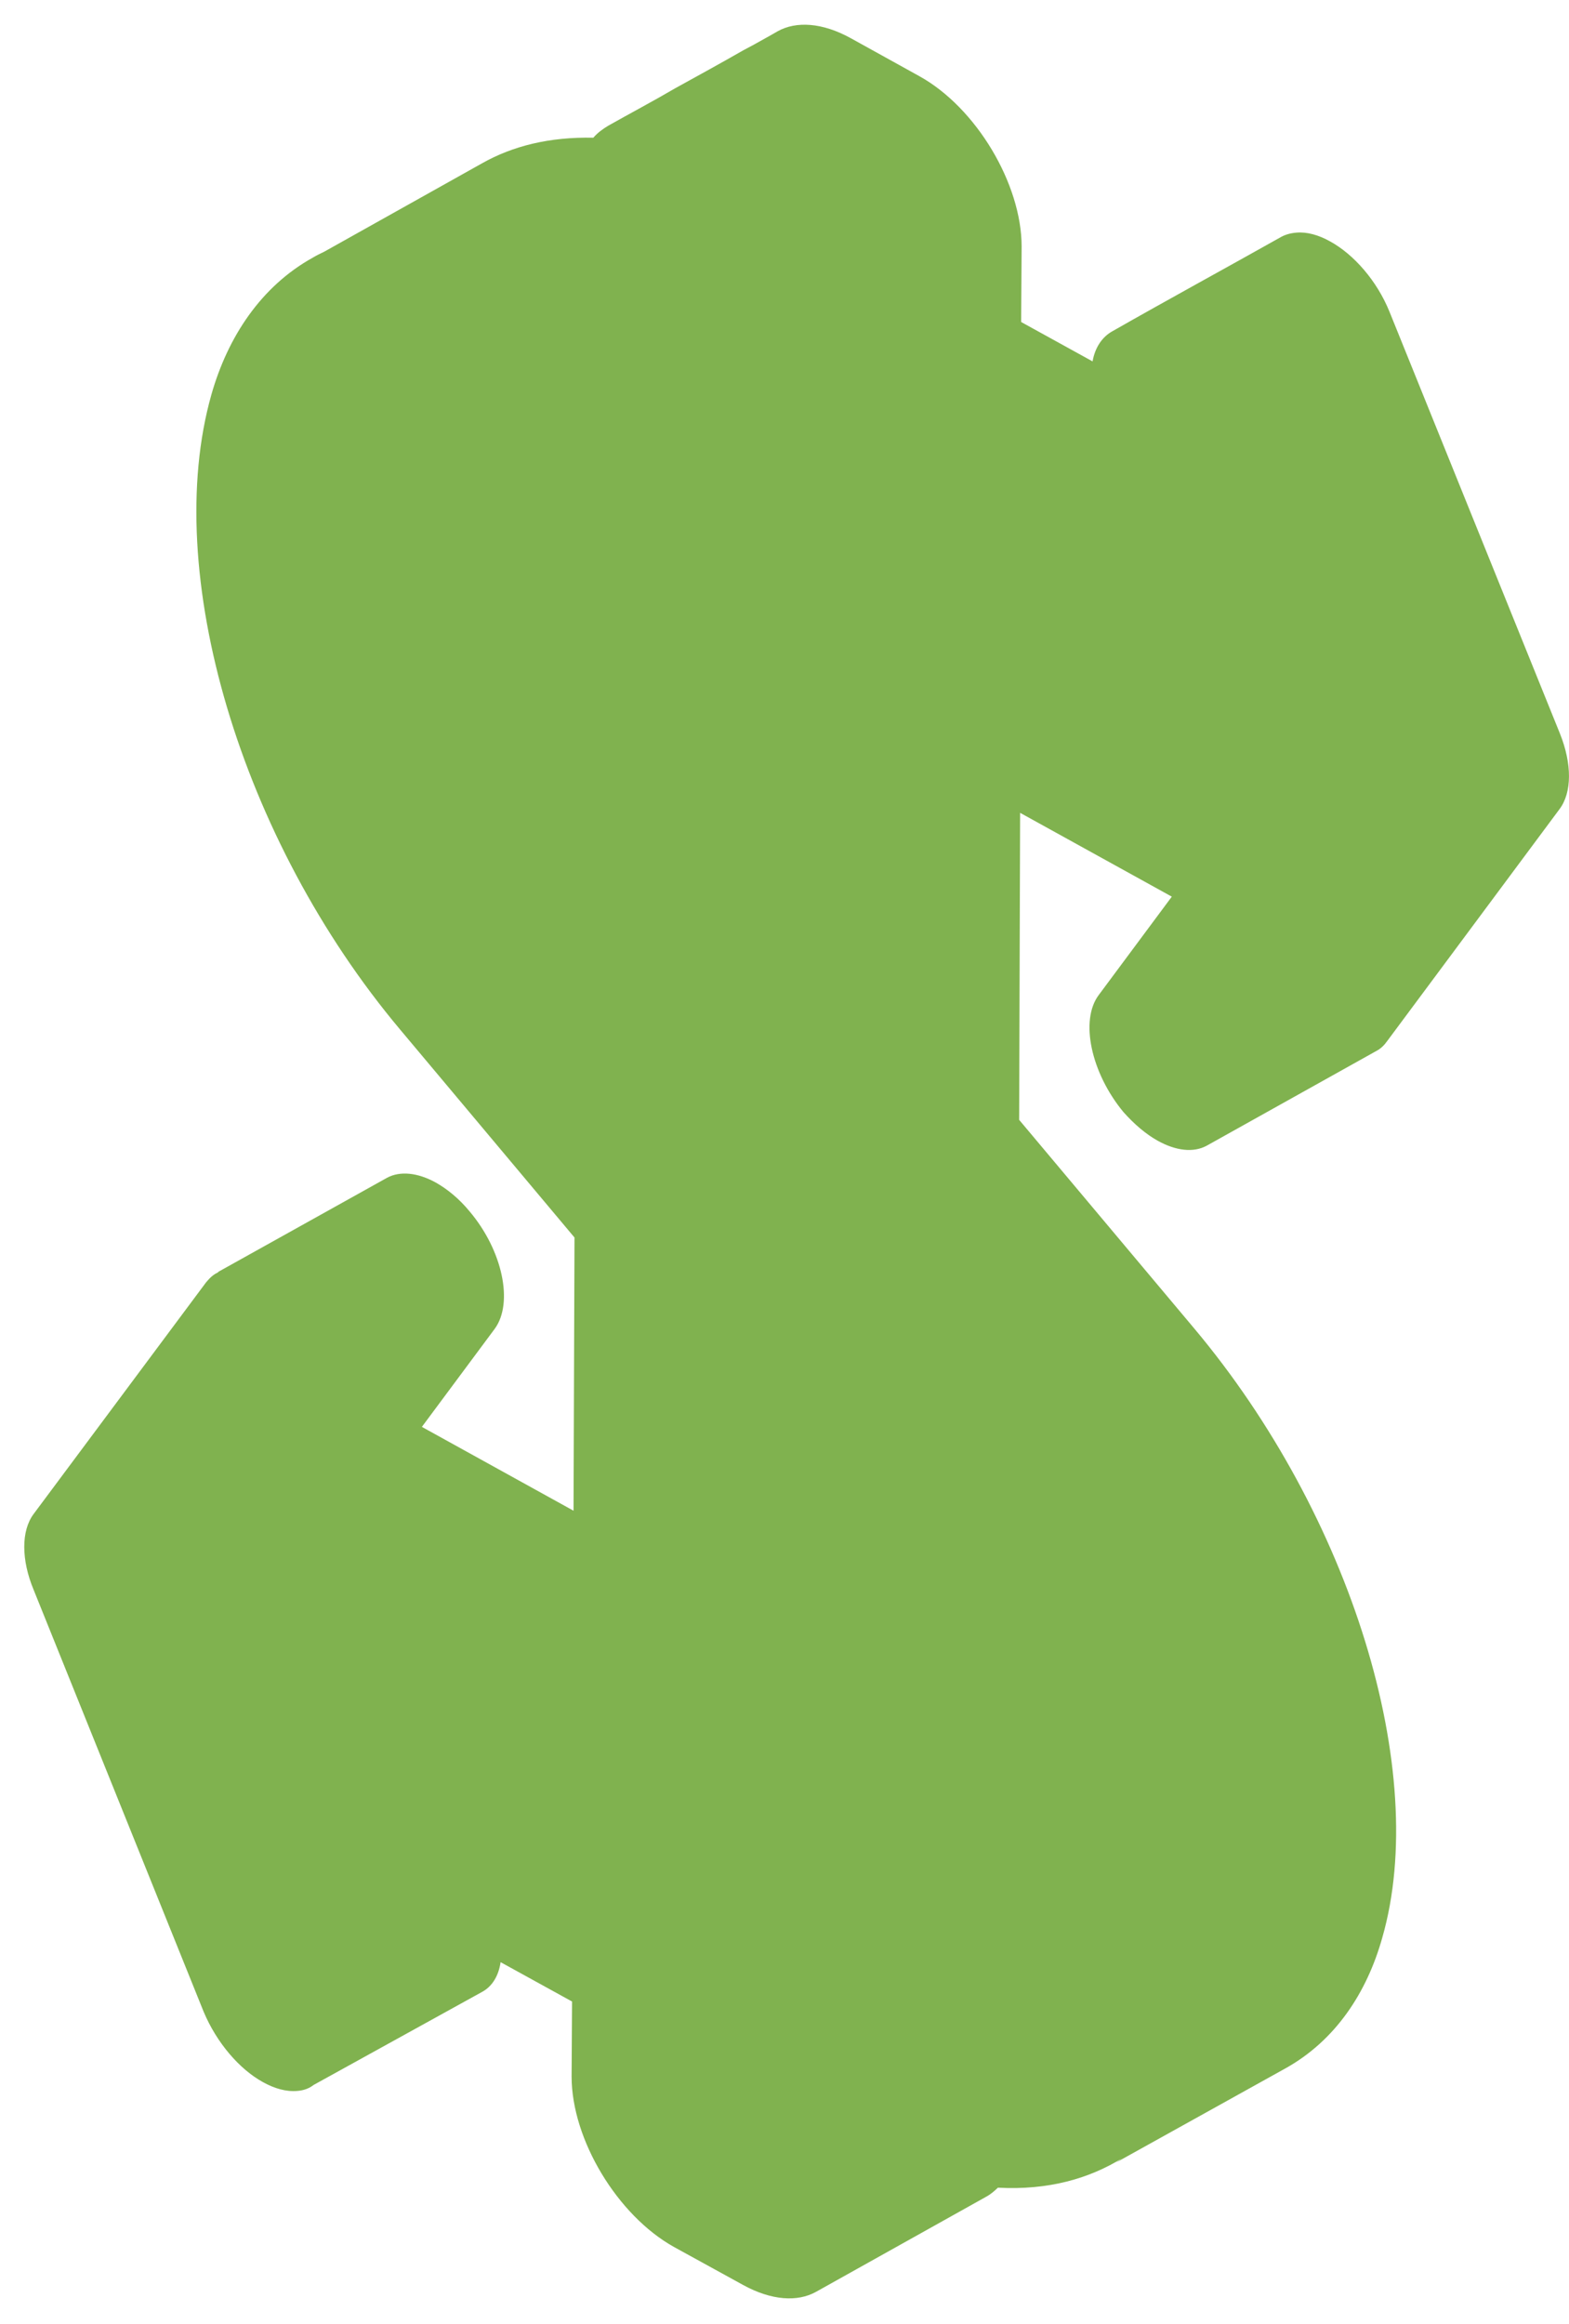 <?xml version="1.0" encoding="UTF-8" standalone="no"?><svg width='52' height='77' viewBox='0 0 52 77' fill='none' xmlns='http://www.w3.org/2000/svg'>
<path d='M36.419 32.962L38.836 29.709L33.809 26.932L33.777 37.104L39.586 44.024C44.772 50.207 47.396 58.692 45.812 64.2C45.301 66.026 44.259 67.606 42.611 68.527L36.978 71.657C37.058 71.611 37.122 71.549 37.202 71.502C36.114 72.177 34.755 72.576 33.073 72.485C32.945 72.608 32.819 72.714 32.673 72.791L27.041 75.938C26.433 76.275 25.569 76.227 24.625 75.707L22.336 74.449C20.464 73.406 18.944 70.891 18.944 68.803L18.959 66.317L16.591 65.013C16.527 65.458 16.319 65.811 15.983 65.995L10.398 69.079C10.238 69.202 10.062 69.263 9.854 69.279C9.485 69.311 9.101 69.202 8.717 68.989C7.933 68.559 7.181 67.683 6.749 66.655L1.116 52.679C0.7 51.682 0.7 50.715 1.116 50.161L6.829 42.489C6.957 42.336 7.085 42.213 7.245 42.152C7.229 42.152 7.229 42.152 7.213 42.152L12.83 39.022C13.262 38.792 13.838 38.853 14.431 39.175C14.815 39.39 15.215 39.712 15.567 40.142C16.655 41.431 17.023 43.165 16.399 44.024L13.982 47.277L19.008 50.055L19.04 41.003L13.262 34.114C7.965 27.808 5.341 18.955 7.005 13.078C7.549 11.161 8.653 9.488 10.366 8.537C10.494 8.46 10.622 8.399 10.75 8.337L15.983 5.407C16.991 4.839 18.207 4.532 19.664 4.563C19.808 4.394 19.984 4.271 20.16 4.164C20.896 3.75 21.648 3.351 22.384 2.921C23.136 2.507 23.889 2.093 24.641 1.663C24.721 1.617 24.849 1.556 24.929 1.51C25.201 1.356 25.489 1.203 25.777 1.034C26.385 0.697 27.249 0.743 28.194 1.264L30.466 2.522C32.356 3.566 33.859 6.097 33.859 8.169L33.843 10.669L36.21 11.974C36.291 11.513 36.53 11.161 36.866 10.976C38.722 9.918 40.611 8.89 42.467 7.846C42.611 7.77 42.771 7.724 42.965 7.708C43.317 7.678 43.701 7.785 44.085 8C44.867 8.429 45.637 9.304 46.052 10.332L51.701 24.309C52.101 25.307 52.101 26.258 51.685 26.81L45.972 34.497C45.874 34.635 45.764 34.743 45.62 34.819L39.985 37.965C39.553 38.195 38.977 38.134 38.368 37.796C37.984 37.581 37.6 37.259 37.232 36.845C36.163 35.554 35.779 33.805 36.419 32.962Z' fill='#80B24F'/>
</svg>
